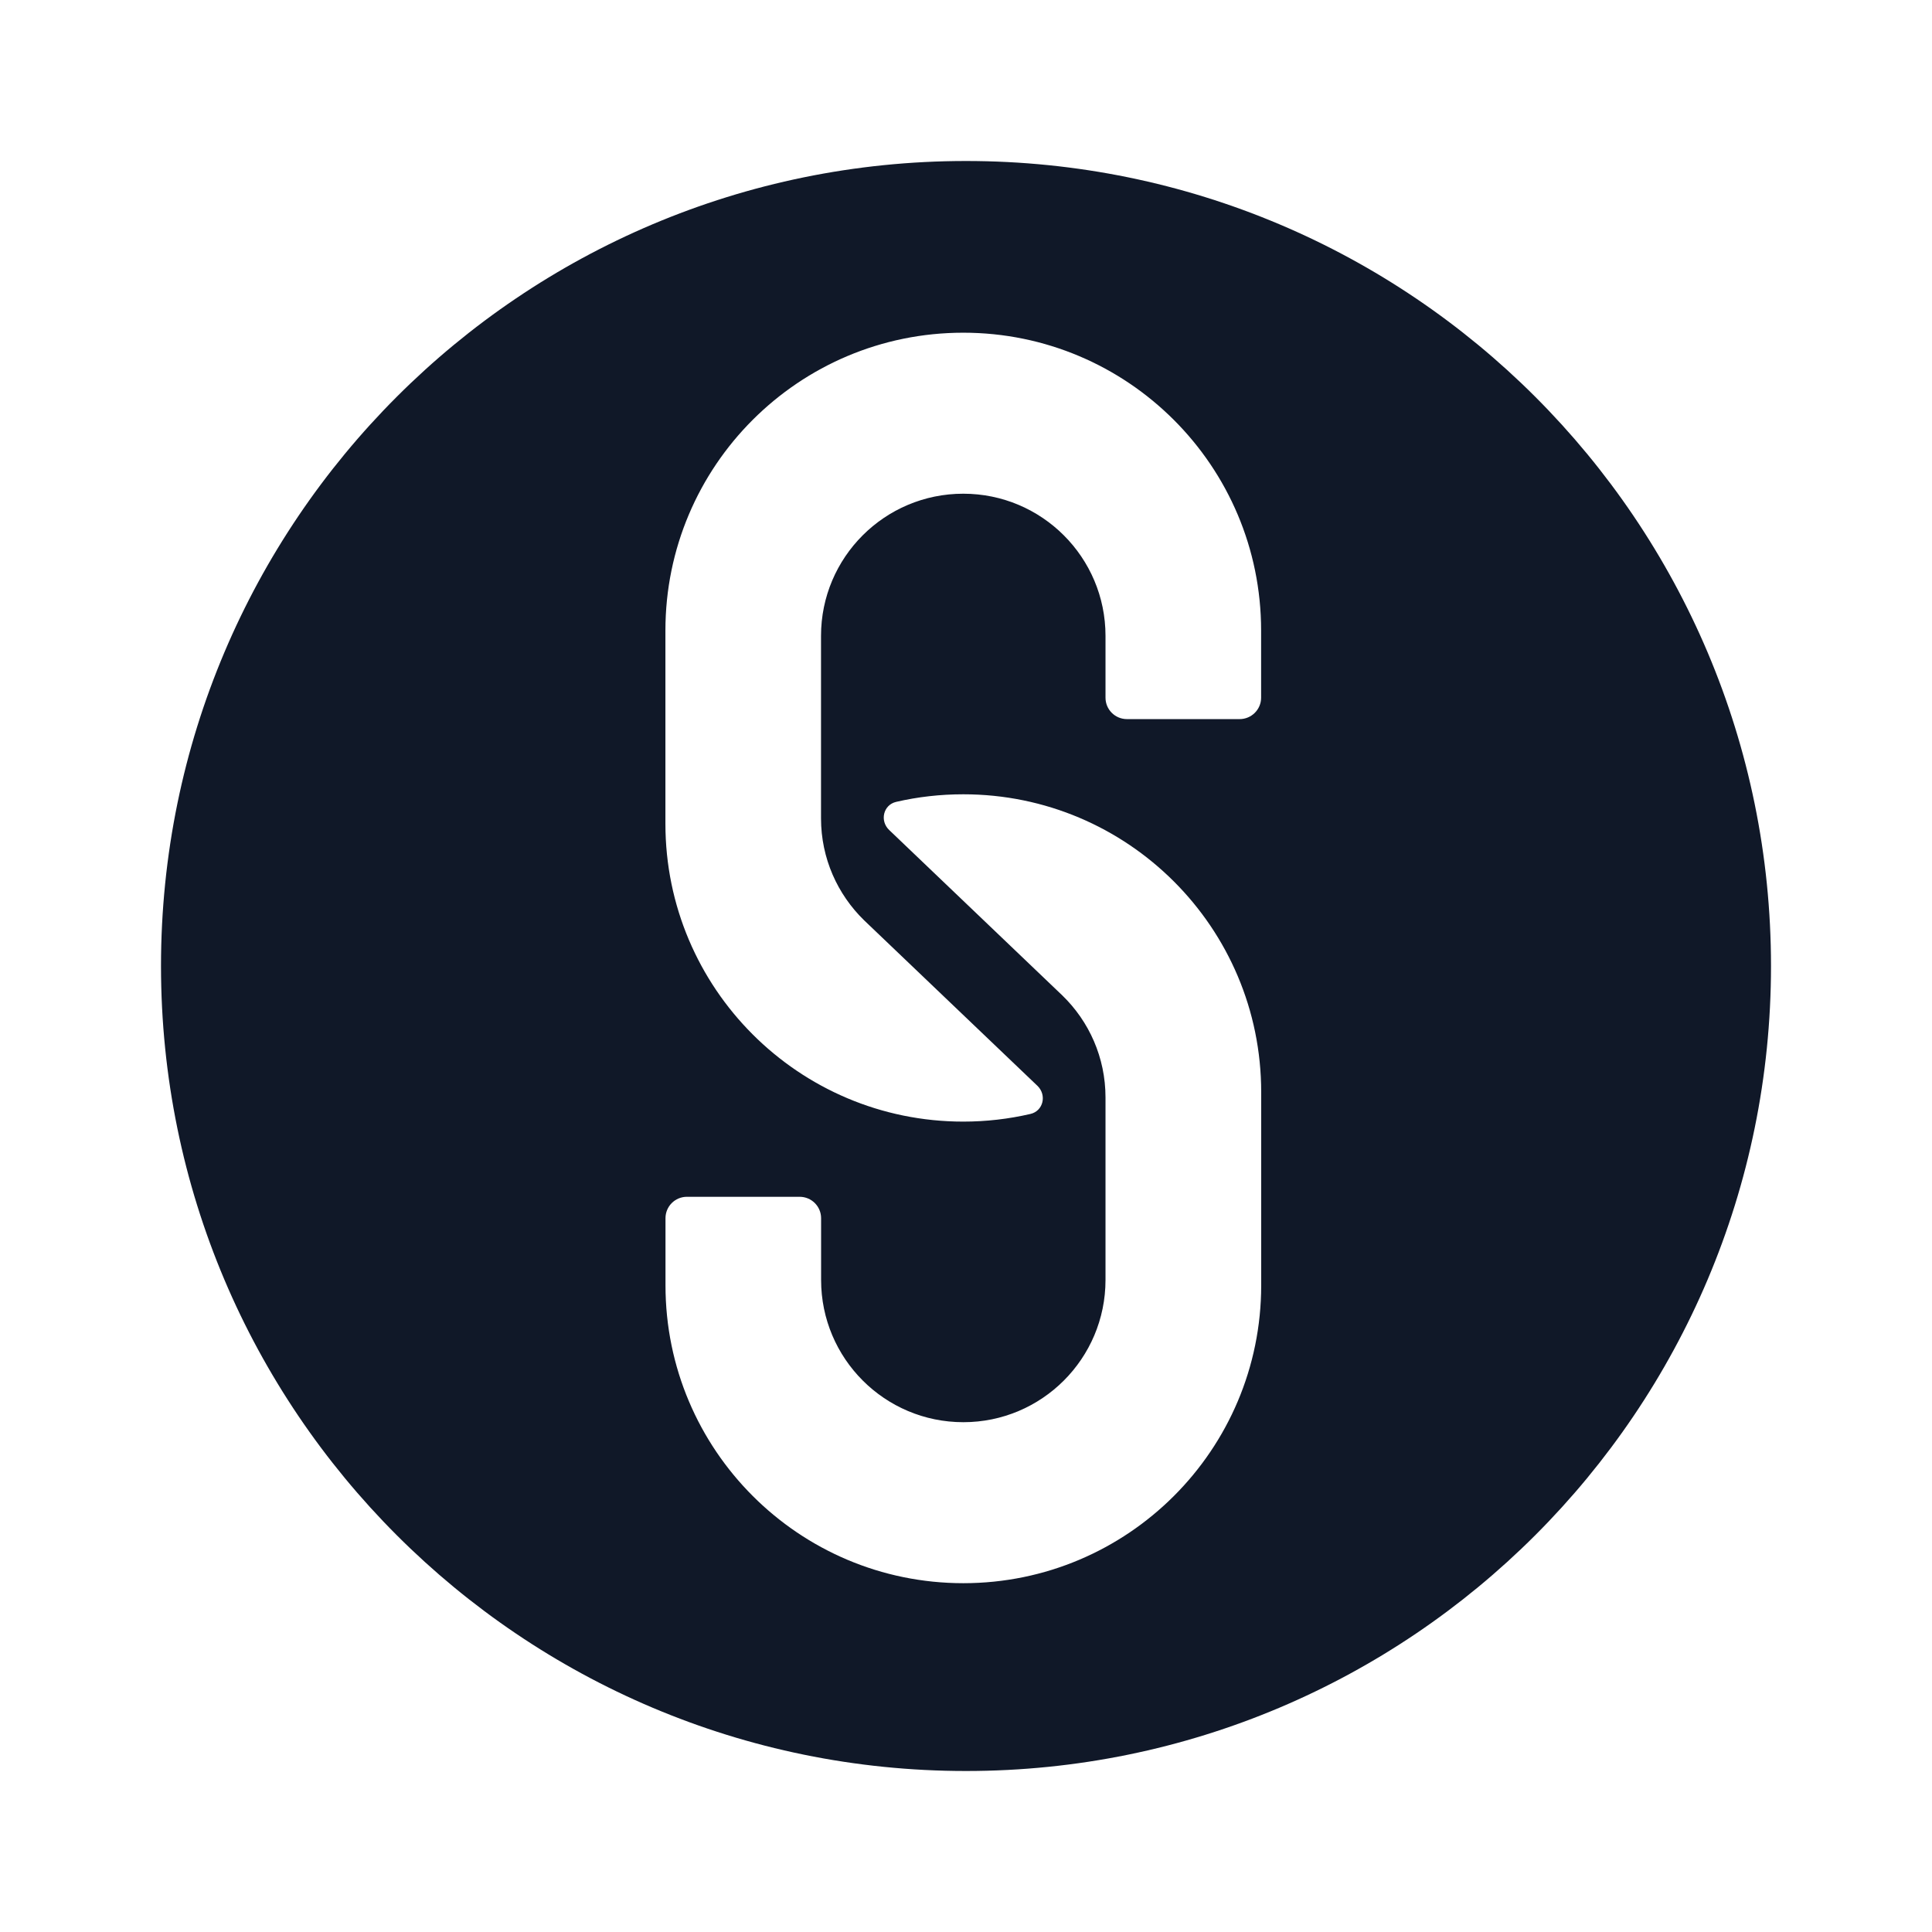 <svg width="24" height="24" viewBox="0 0 24 24" fill="none" xmlns="http://www.w3.org/2000/svg">
<path fill-rule="evenodd" clip-rule="evenodd" d="M22 12C22 17.523 17.523 22 12 22C6.477 22 2 17.523 2 12C2 6.477 6.477 2 12 2C17.523 2 22 6.477 22 12ZM11.966 4.133C9.922 4.133 8.266 5.789 8.266 7.833V10.233C8.266 12.276 9.922 13.933 11.966 13.933C12.253 13.933 12.532 13.9 12.8 13.838C12.961 13.801 13.006 13.602 12.887 13.488L12.867 13.469L10.735 11.433C10.405 11.112 10.199 10.663 10.199 10.166V7.899C10.199 6.924 10.99 6.133 11.966 6.133C12.942 6.133 13.733 6.924 13.733 7.899V8.667C13.733 8.814 13.852 8.933 13.999 8.933H15.399C15.546 8.933 15.666 8.814 15.666 8.667V7.833C15.666 5.789 14.009 4.133 11.966 4.133ZM15.667 15.967C15.667 18.01 14.01 19.667 11.967 19.667C9.923 19.667 8.267 18.01 8.267 15.967V15.133C8.267 14.986 8.386 14.867 8.533 14.867H9.933C10.081 14.867 10.2 14.986 10.2 15.133V15.9C10.2 16.876 10.991 17.667 11.967 17.667C12.942 17.667 13.733 16.876 13.733 15.9V13.633C13.733 13.136 13.528 12.687 13.197 12.366L11.066 10.33L11.046 10.311C10.926 10.197 10.972 9.998 11.133 9.961C11.401 9.899 11.68 9.867 11.967 9.867C14.01 9.867 15.667 11.523 15.667 13.567V15.967Z" fill="#101828"/>
</svg>
